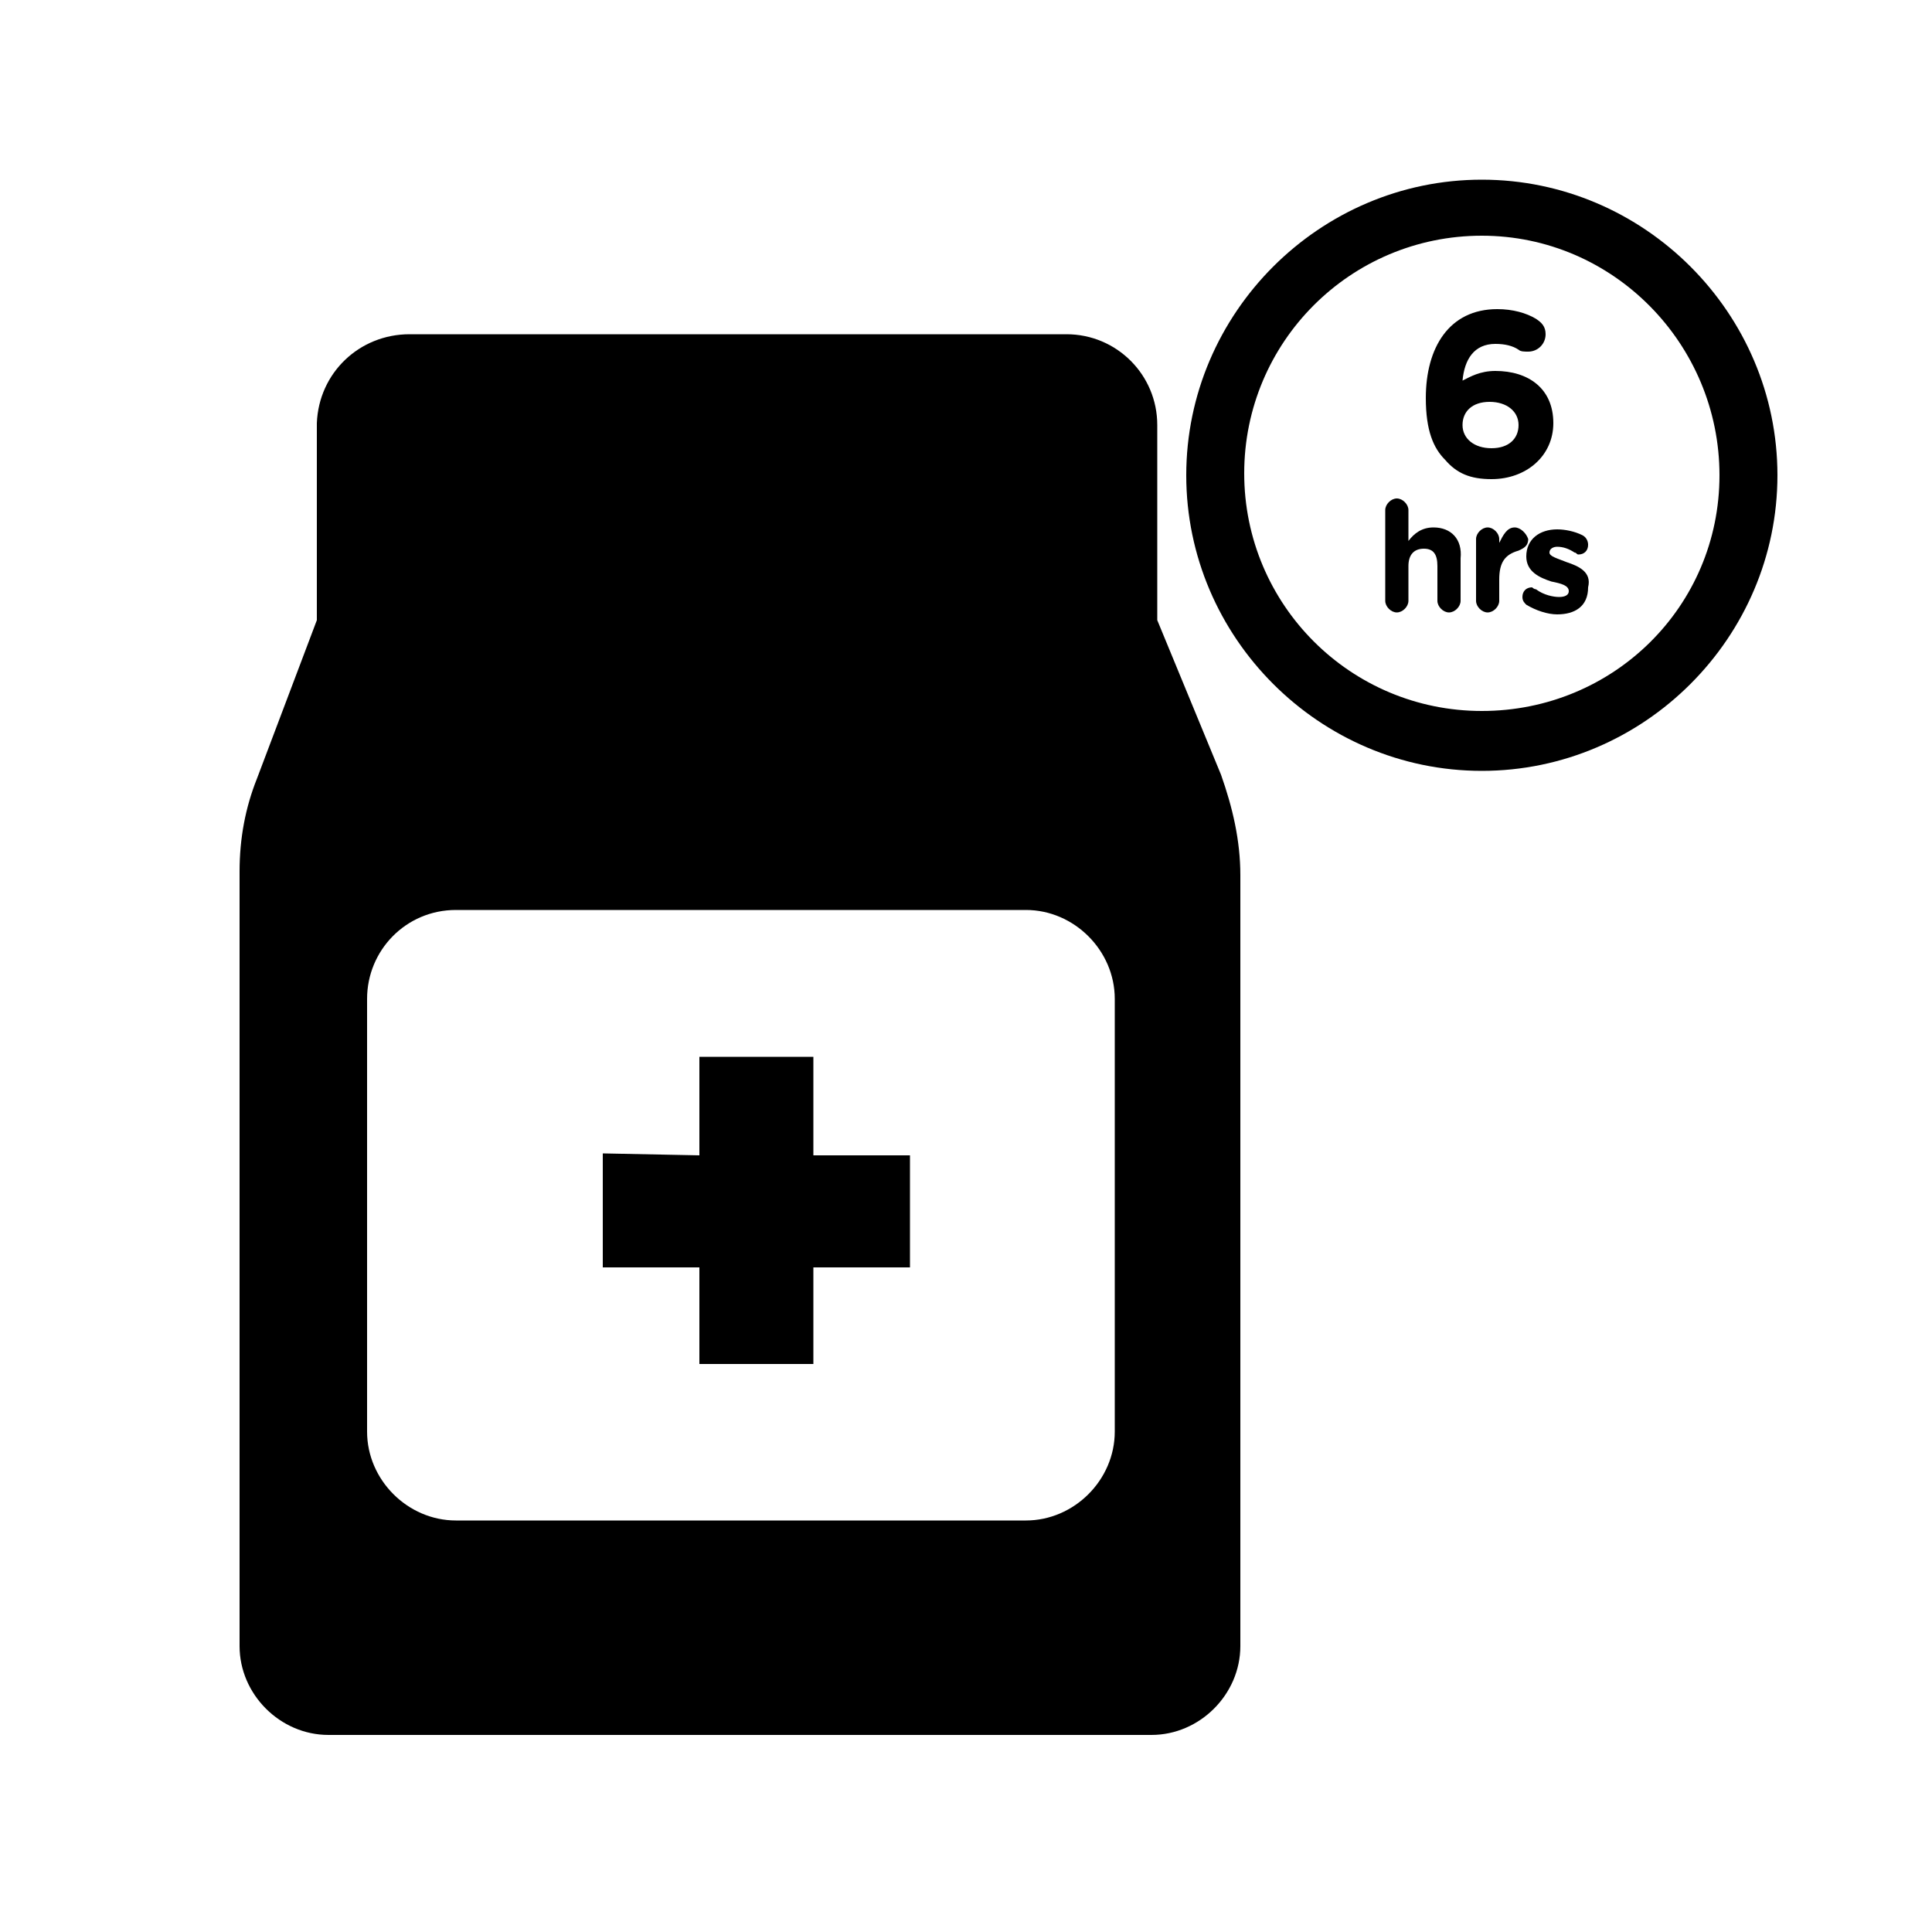 <?xml version="1.0" encoding="utf-8"?>
<!-- Generator: Adobe Illustrator 24.2.3, SVG Export Plug-In . SVG Version: 6.00 Build 0)  -->
<svg version="1.1" id="Layer_1" xmlns="http://www.w3.org/2000/svg" xmlns:xlink="http://www.w3.org/1999/xlink" x="0px" y="0px"
	 viewBox="0 0 100 100" style="enable-background:new 0 0 100 100;" xml:space="preserve">
<g>
	<path d="M59.9,32.1V22c0-2.6-2.1-4.7-4.7-4.7c0,0,0,0,0,0h-34c-2.6,0-4.7,2-4.8,4.6c0,0,0,0.1,0,0.1v10.1l-3.1,8.2
		c-0.6,1.5-0.9,3.1-0.9,4.8v40.1c0,2.5,2.1,4.6,4.6,4.6h42.6c2.5,0,4.6-2.1,4.6-4.6c0,0,0,0,0,0V45.3c0-1.8-0.4-3.5-1-5.2L59.9,32.1
		z M57.7,74.1c0,2.5-2.1,4.6-4.6,4.6H23.6c-2.5,0-4.6-2.1-4.6-4.6V51.7c0-2.5,2-4.6,4.6-4.6c0,0,0,0,0,0h29.5c2.5,0,4.6,2.1,4.6,4.6
		V74.1z"/>
	<polygon points="42.1,54.7 36.2,54.7 36.2,59.8 31.2,59.7 31.2,65.6 36.2,65.6 36.2,70.6 42.1,70.6 42.1,65.6 47.1,65.6 47.1,59.8 
		42.1,59.8 	"/>
	<path d="M76.7,9.3c-8.4,0-15.3,6.9-15.3,15.3s6.9,15.3,15.3,15.3S92,33,92,24.6S85.1,9.3,76.7,9.3z M76.7,36.8
		c-6.8,0-12.3-5.5-12.3-12.3s5.5-12.3,12.3-12.3S89,17.8,89,24.6S83.5,36.8,76.7,36.8z"/>
	<path d="M77.2,24.8c1.8,0,3.2-1.2,3.2-2.9v0c0-1.8-1.3-2.7-3-2.7c-0.8,0-1.3,0.3-1.7,0.5c0.1-1.1,0.6-1.9,1.7-1.9
		c0.5,0,0.9,0.1,1.2,0.3c0.1,0.1,0.3,0.1,0.5,0.1c0.5,0,0.9-0.4,0.9-0.9c0-0.4-0.2-0.6-0.5-0.8c-0.5-0.3-1.2-0.5-2-0.5
		c-2.5,0-3.7,2-3.7,4.6v0c0,1.7,0.4,2.6,1,3.2C75.4,24.5,76.1,24.8,77.2,24.8z M75.7,22c0-0.7,0.5-1.2,1.4-1.2
		c0.9,0,1.5,0.5,1.5,1.2v0c0,0.7-0.5,1.2-1.4,1.2S75.7,22.7,75.7,22L75.7,22z"/>
	<path d="M74.2,27.3c-0.6,0-1,0.3-1.3,0.7v-1.6c0-0.3-0.3-0.6-0.6-0.6s-0.6,0.3-0.6,0.6v4.7c0,0.3,0.3,0.6,0.6,0.6s0.6-0.3,0.6-0.6
		v-1.8c0-0.6,0.3-0.9,0.8-0.9s0.7,0.3,0.7,0.9v1.8c0,0.3,0.3,0.6,0.6,0.6s0.6-0.3,0.6-0.6v-2.2C75.7,27.9,75.1,27.3,74.2,27.3z"/>
	<path d="M78.4,27.3c-0.4,0-0.6,0.4-0.8,0.8v-0.2c0-0.3-0.3-0.6-0.6-0.6s-0.6,0.3-0.6,0.6v3.2c0,0.3,0.3,0.6,0.6,0.6
		s0.6-0.3,0.6-0.6V30c0-0.9,0.3-1.3,1-1.5c0.2-0.1,0.5-0.2,0.5-0.6C79,27.6,78.7,27.3,78.4,27.3z"/>
	<path d="M81.1,29.1c-0.5-0.2-0.9-0.3-0.9-0.5v0c0-0.2,0.2-0.3,0.4-0.3c0.3,0,0.6,0.1,0.9,0.3c0.1,0,0.1,0.1,0.2,0.1
		c0.3,0,0.5-0.2,0.5-0.5c0-0.2-0.1-0.4-0.3-0.5c-0.4-0.2-0.9-0.3-1.3-0.3c-0.9,0-1.6,0.5-1.6,1.4v0c0,0.8,0.7,1.1,1.3,1.3
		c0.5,0.1,0.9,0.2,0.9,0.5v0c0,0.2-0.2,0.3-0.5,0.3c-0.3,0-0.8-0.1-1.2-0.4c-0.1,0-0.2-0.1-0.2-0.1c-0.3,0-0.5,0.2-0.5,0.5
		c0,0.2,0.1,0.3,0.2,0.4c0.5,0.3,1.1,0.5,1.6,0.5c0.9,0,1.6-0.4,1.6-1.4v0C82.4,29.6,81.7,29.3,81.1,29.1z"/>
</g>
</svg>
